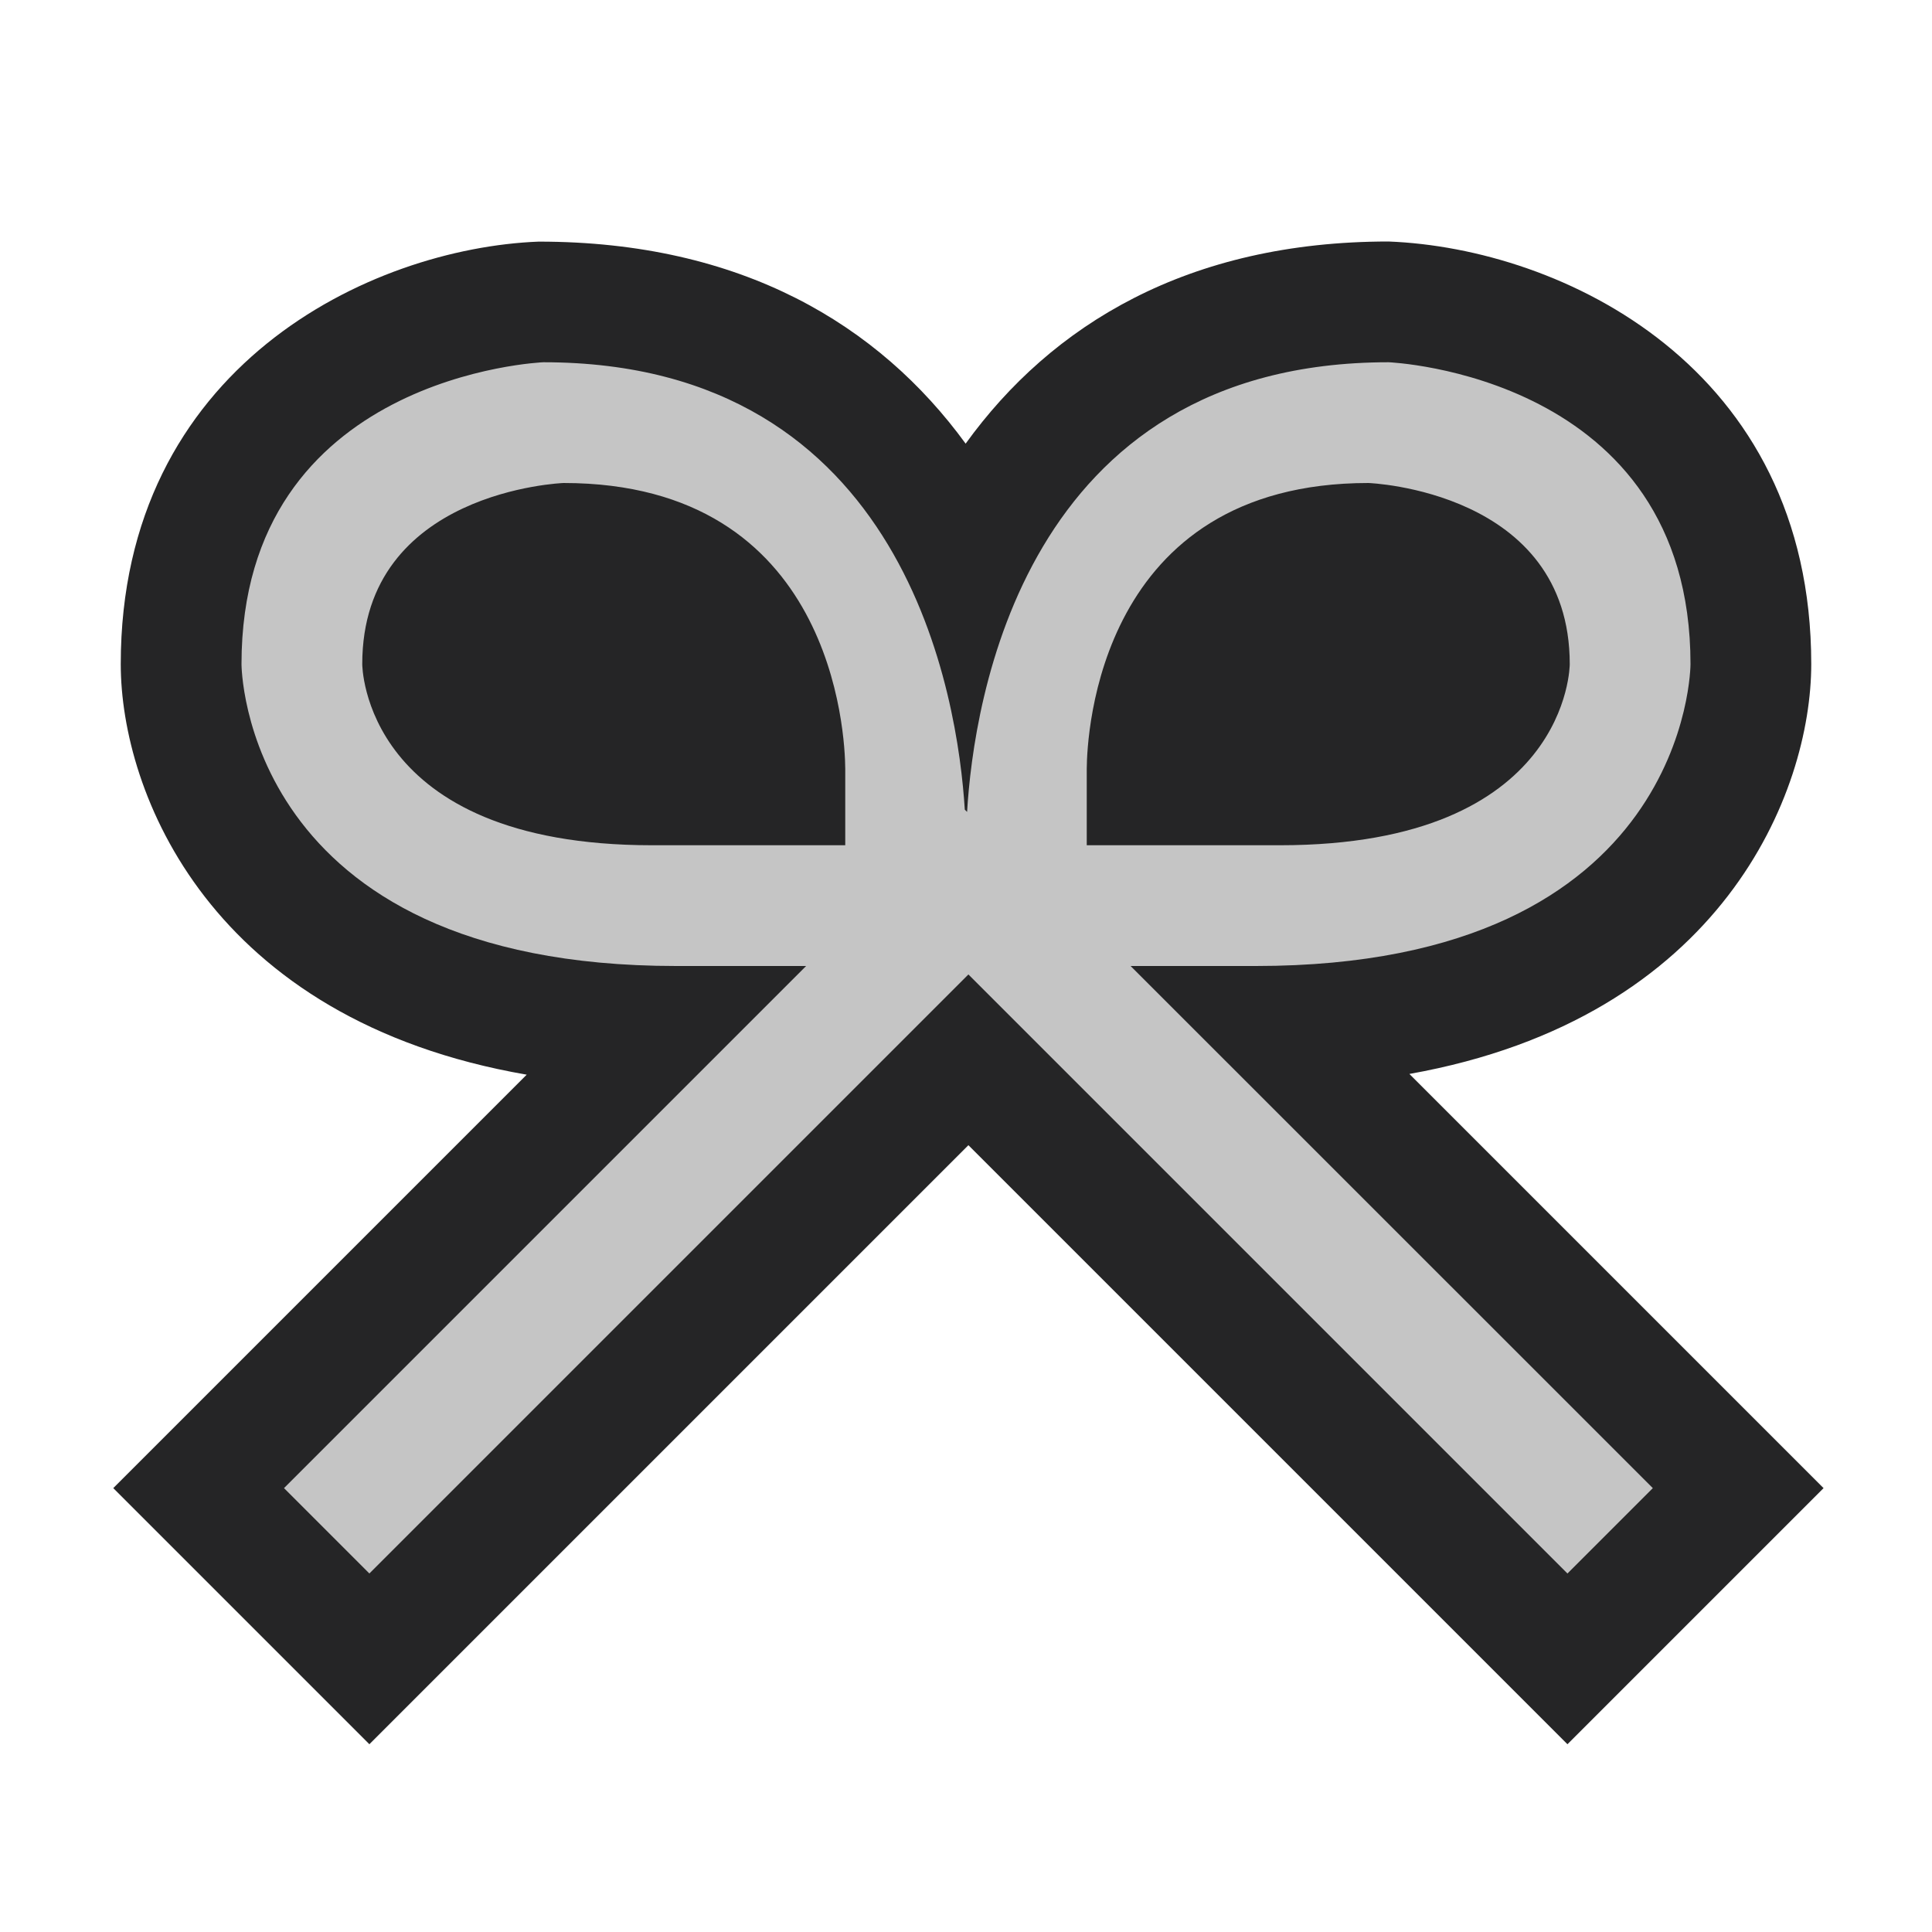 <?xml version="1.0" encoding="iso-8859-1"?>
<!-- Generator: Adobe Illustrator 19.2.1, SVG Export Plug-In . SVG Version: 6.00 Build 0)  -->
<svg version="1.1" xmlns="http://www.w3.org/2000/svg" xmlns:xlink="http://www.w3.org/1999/xlink" x="0px" y="0px"
	 viewBox="0 0 16 16" style="enable-background:new 0 0 16 16;" xml:space="preserve">
<g id="canvas">
	<path id="XMLID_1_" style="opacity:0;fill:#F6F6F6;" d="M16,16H0V0h16V16z"/>
</g>
<g id="outline">
	<path style="fill:#252526;" d="M15.102,12.324l-2.121,2.121L8.02,9.484l-4.961,4.961l-2.121-2.121L4.362,8.9
		C1.737,8.446,1,6.56,1,5.5c0-2.466,2.069-3.444,3.46-3.499c0,0,0.001,0,0.002,0c1.679,0,2.817,0.688,3.535,1.673
		C8.709,2.688,9.839,2,11.5,2C12.931,2.056,15,3.034,15,5.5c0,1.055-0.731,2.931-3.328,3.394L15.102,12.324z"/>
</g>
<g id="iconBg">
	<path style="fill:#C5C5C5;" d="M10.4,8C14,8,14,5.5,14,5.5C14,3.1,11.5,3,11.5,3C8.467,3,8.062,5.83,8.009,6.724L7.99,6.705
		C7.933,5.791,7.512,3,4.5,3C4.5,3,2,3.1,2,5.5C2,5.5,2,8,5.6,8h1.076l-4.324,4.324l0.707,0.707L8.02,8.07l4.961,4.961l0.707-0.707
		L9.363,8H10.4z M9,6.366C9.002,6.084,9.096,4,11.333,4C11.333,4,13,4.061,13,5.5c0,0,0,1.5-2.4,1.5H9.666H9V6.366z M5.4,7
		C3,7,3,5.5,3,5.5C3,4.061,4.667,4,4.667,4C6.904,4,6.998,6.084,7,6.366V7H6.333H5.4z"/>
</g>
</svg>
